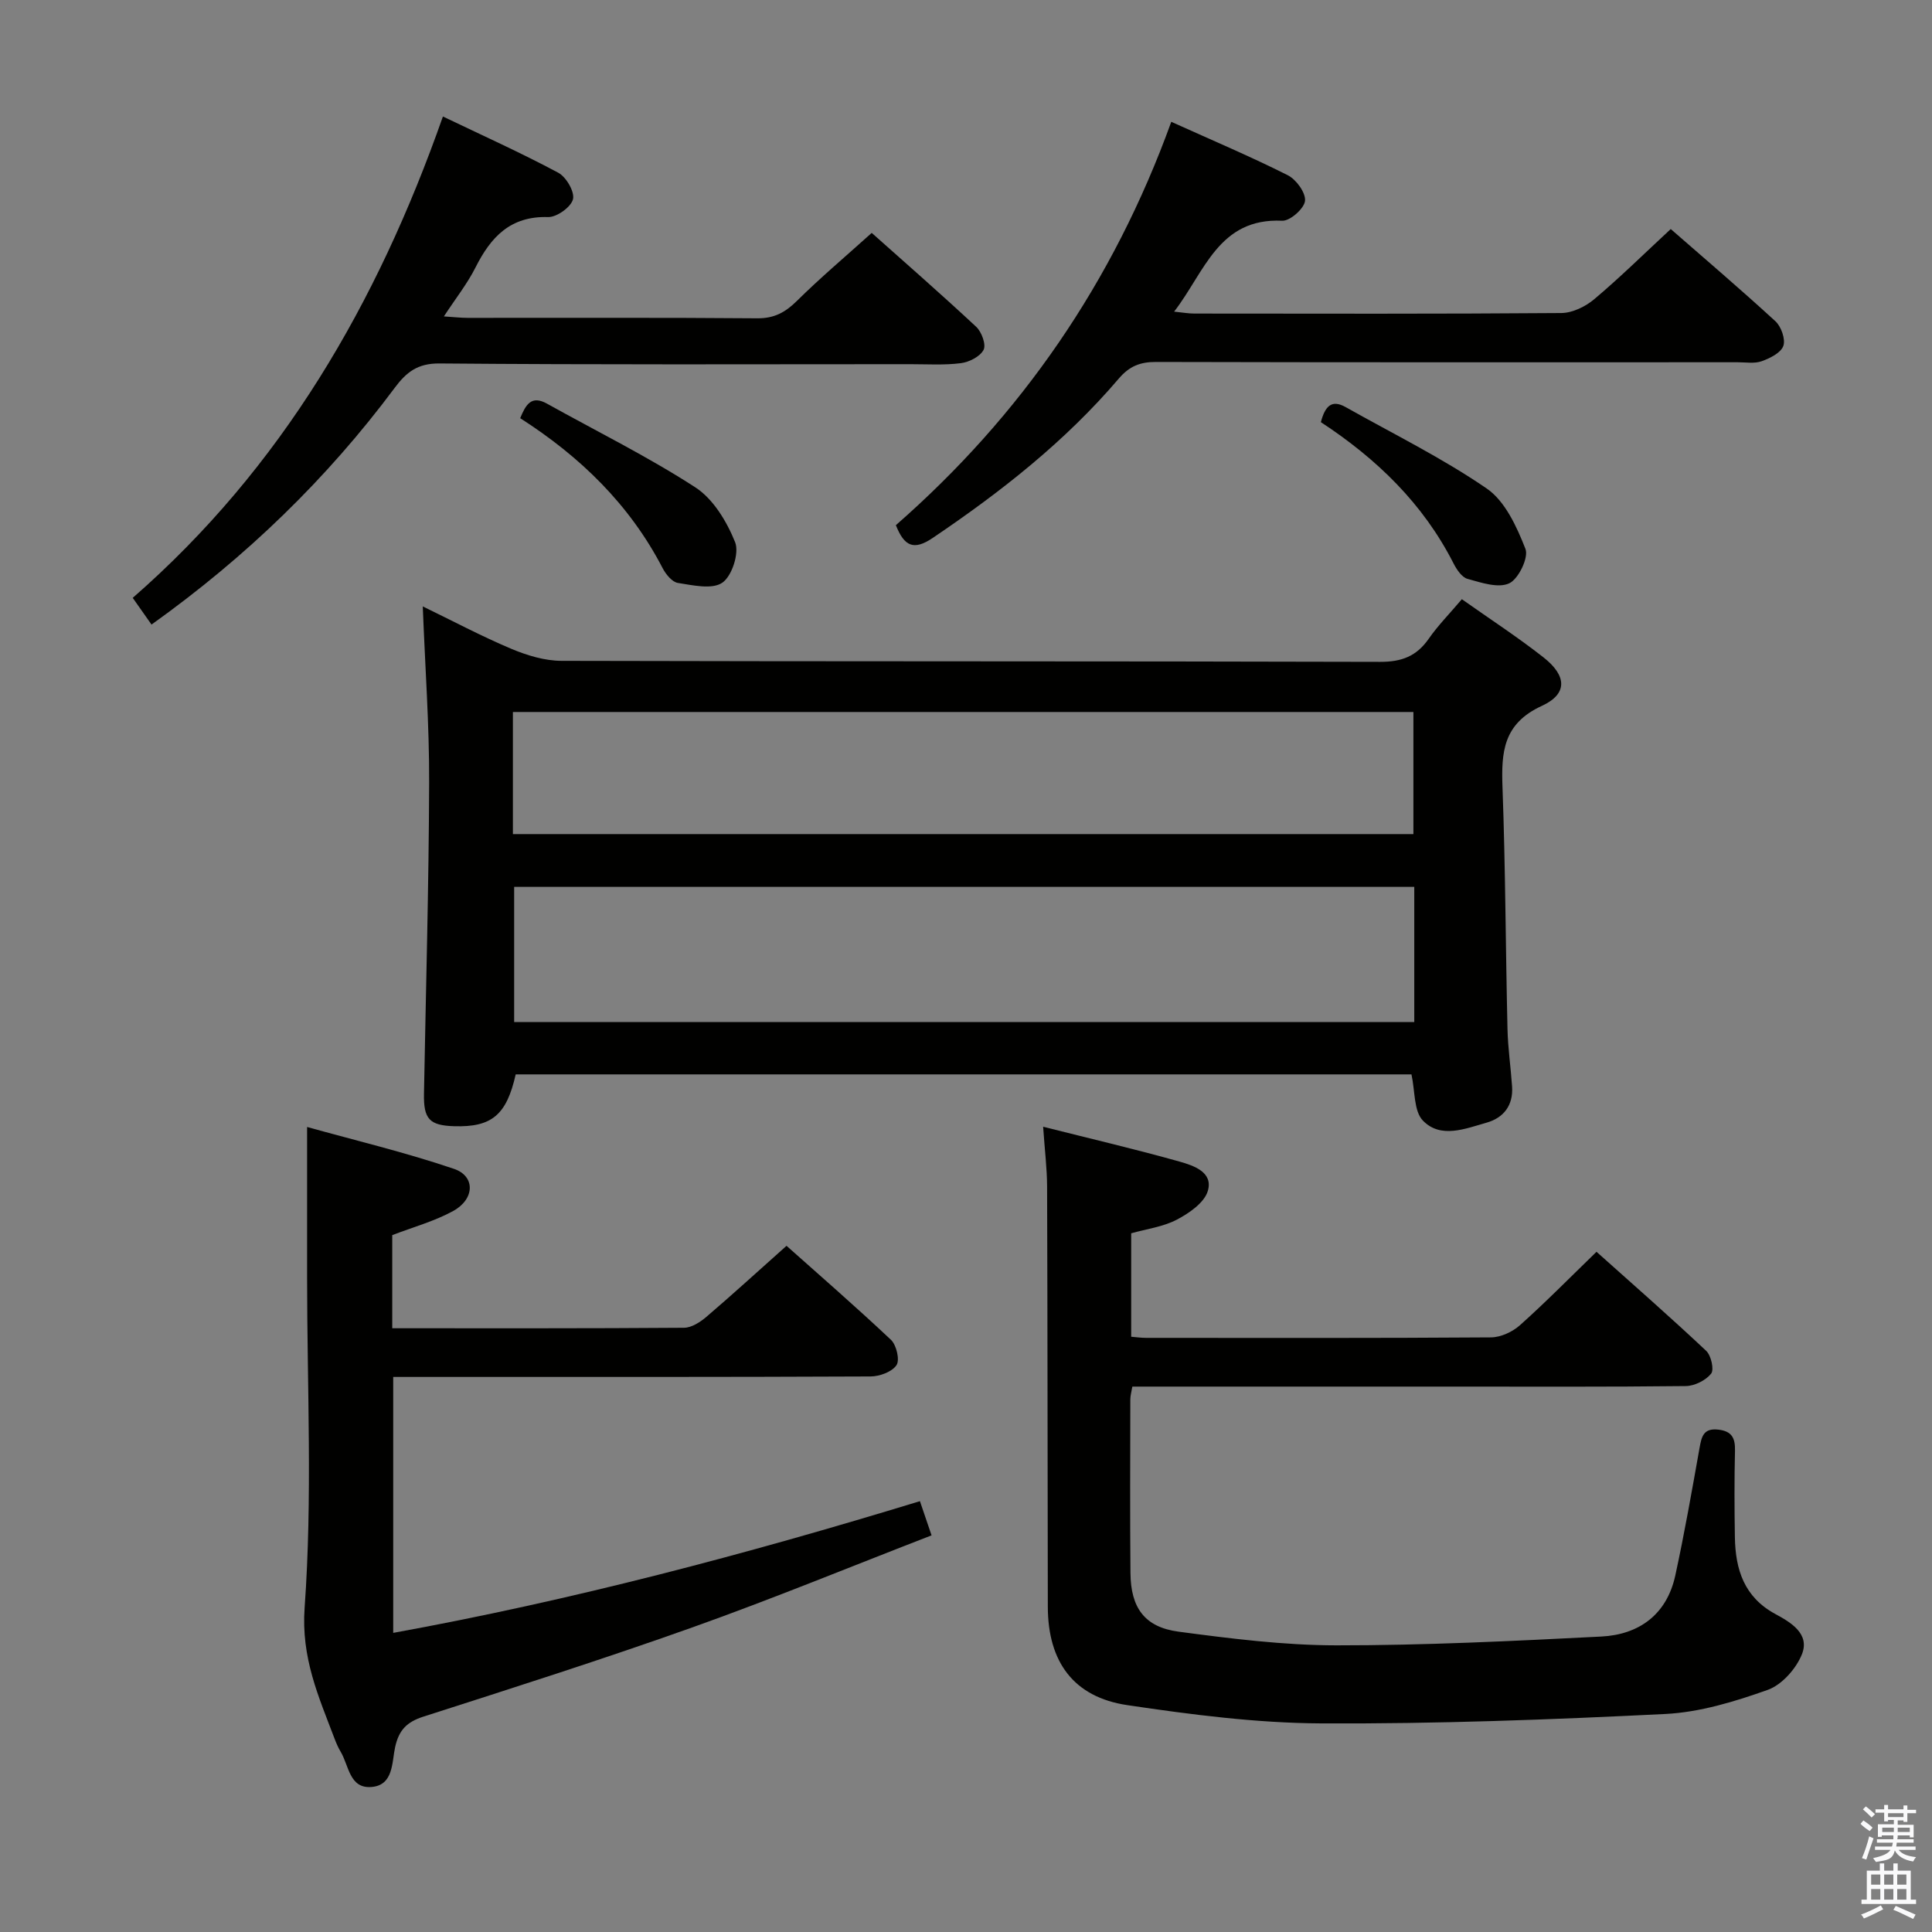<svg enable-background="new 0 0 400 400" viewBox="0 0 400 400" xmlns="http://www.w3.org/2000/svg"><rect x="0" y="0" width="400" height="400" fill="#808080" stroke="none"/><path d="m385.2 377.6.6-.7c.6.4 1.3.9 1.9 1.5l-.6.7c-.8-.5-1.4-1-1.9-1.5zm.3 7.1c.6-1.4 1.1-2.9 1.5-4.5.3.1.6.3.9.4-.5 1.4-1 2.9-1.5 4.4zm.2-10.1.6-.6c.7.5 1.3 1.1 1.9 1.6l-.7.7c-.6-.6-1.2-1.2-1.8-1.7zm8.4-.8h.8v.9h1.8v.7h-1.8v1.8h-.8v-.3h-1.2v.9h3.3v2.6h-.8v-.4h-2.5c0 .3 0 .6-.1.8h3.4v.7h-3.5c0 .3-.1.6-.1.8h4v.7h-3.5c.7.9 1.9 1.3 3.6 1.5-.2.2-.4.5-.6.9-1.9-.3-3.2-1.1-3.8-2.3-.5 2.1-1.8 2-3.9 2.4-.2-.3-.4-.5-.6-.8 1.9-.4 3.1-.9 3.6-1.7h-3.2v-.7h3.5c.1-.2.1-.5.2-.8h-3.3v-.7h3.4c0-.2 0-.5 0-.8h-2.4v.3h-.8v-2.6h3.3v-.9h-1.2v.3h-.8v-1.8h-1.8v-.7h1.8v-.9h.8v.9h3.2zm-4.4 5.5h2.4c0-.3 0-.6 0-.9h-2.4zm1.2-3.1h3.2v-.8h-3.2zm4.4 2.2h-2.4v.9h2.5v-.9z" fill="#fafafb"/><path d="m389.2 385.8h.9v1.5h1.9v-1.5h.9v1.5h2.7v6h1.1v.9h-11.3v-.9h1.1v-6h2.7zm.2 8.7.5.8c-1.2.6-2.5 1.3-4 1.9-.2-.3-.3-.6-.6-.8 1.6-.6 3-1.3 4.1-1.9zm-2-4.3h1.9v-2.1h-1.9zm0 3.1h1.9v-2.2h-1.9zm2.7-3.1h1.9v-2.1h-1.9zm0 3.1h1.9v-2.2h-1.9zm2.4 1.3c1.4.6 2.7 1.2 4.1 1.8l-.5.9c-1.5-.7-2.8-1.4-4.1-1.9zm2.2-6.5h-1.9v2.1h1.9zm-1.9 5.2h1.9v-2.2h-1.9z" fill="#fafafb"/><g fill="#010100"><path d="m302.66 124.06c5.82 4.11 11.55 7.84 16.9 12.04 4.84 3.8 5.06 7.57-.35 10.05-8.05 3.7-8.4 9.63-8.13 16.96.61 16.63.64 33.29 1.03 49.93.09 3.98.68 7.94.95 11.92.26 3.88-1.73 6.47-5.29 7.48-4.41 1.25-9.5 3.36-13.17-.43-1.91-1.97-1.61-6.09-2.37-9.57-61.63 0-123.56 0-185.46 0-1.9 8.42-4.96 10.97-12.76 10.73-5.11-.16-6.33-1.5-6.23-6.73.39-21.48 1-42.95 1.07-64.43.04-11.94-.84-23.88-1.32-36.46 6.16 2.99 12.12 6.16 18.31 8.77 3.26 1.37 6.92 2.49 10.41 2.5 56.5.15 113 .05 169.49.21 4.46.01 7.54-1.16 10.06-4.78 1.88-2.71 4.24-5.1 6.86-8.19zm-9.85 59.56c-62.54 0-124.52 0-186.36 0v27.99h186.36c0-9.52 0-18.65 0-27.99zm-186.62-10.93h186.44c0-8.7 0-17.08 0-25.28-62.36 0-124.35 0-186.44 0z"/><path d="m215.97 233.28c10 2.52 19.19 4.67 28.26 7.22 2.9.82 7.01 2.19 5.83 6.09-.73 2.43-3.85 4.58-6.4 5.92-2.84 1.49-6.25 1.93-9.46 2.83v21.42c1.13.09 2.08.23 3.03.23 23.82.01 47.64.07 71.46-.1 2.03-.01 4.45-1.14 6-2.52 5.32-4.75 10.33-9.85 15.85-15.2 7.51 6.72 15.24 13.48 22.71 20.51 1.02.96 1.68 3.89 1.02 4.72-1.11 1.39-3.41 2.54-5.23 2.57-16.16.19-32.31.11-48.47.11-20.16 0-40.31 0-60.47 0-1.81 0-3.62 0-5.66 0-.18 1.07-.41 1.84-.42 2.62-.02 11.99-.08 23.99.03 35.98.06 7.19 2.92 11.2 9.96 12.14 10.84 1.44 21.8 2.82 32.7 2.83 18.27.01 36.56-.89 54.81-1.82 7.85-.4 13.57-4.57 15.33-12.63 1.9-8.75 3.45-17.58 5.02-26.4.42-2.37.81-4.17 3.9-3.81 2.8.32 3.5 1.75 3.44 4.34-.14 5.99-.12 11.99-.02 17.99.12 6.64 1.91 12.33 8.35 15.83 3.14 1.7 7.22 4.06 5.54 8.32-1.19 3-4.15 6.35-7.09 7.4-6.81 2.42-14.03 4.63-21.18 4.99-23.75 1.18-47.54 2.07-71.3 1.95-13.38-.07-26.83-1.81-40.11-3.78-11.13-1.65-16.44-8.97-16.46-20.37-.06-28.98-.05-57.97-.15-86.95-.01-3.8-.49-7.57-.82-12.43z"/><path d="m81.21 275c20.47 0 40.44.05 60.41-.1 1.56-.01 3.35-1.17 4.63-2.26 5.44-4.65 10.73-9.49 16.59-14.71 6.44 5.74 14.17 12.45 21.62 19.46 1.14 1.08 1.87 4.18 1.15 5.25-.93 1.39-3.49 2.33-5.36 2.34-30.82.14-61.63.1-92.45.1-1.99 0-3.98 0-6.39 0v52.99c36.85-6.7 72.95-16.24 109.05-27.27.78 2.3 1.45 4.27 2.41 7.08-16.72 6.47-32.97 13.16-49.51 19.05-18.42 6.56-37.07 12.5-55.7 18.48-3.44 1.11-5.08 2.77-5.86 6.34-.68 3.12-.31 7.89-4.93 8.23-4.54.34-4.64-4.47-6.34-7.3-.51-.85-.91-1.78-1.26-2.7-3.31-8.74-6.95-16.72-6.2-27.15 1.64-22.7.51-45.61.51-68.43 0-9.95 0-19.9 0-31.07 10.01 2.79 20.37 5.26 30.41 8.67 4.46 1.51 4.31 6.25-.14 8.71-3.87 2.13-8.25 3.32-12.64 5.01z"/><path d="m242.5 25.22c8.48 3.83 16.43 7.19 24.12 11.06 1.75.88 3.75 3.64 3.57 5.31-.17 1.59-3.1 4.18-4.71 4.11-13.19-.62-16.03 10.57-22.39 18.82 1.76.18 2.98.4 4.2.4 25.32.02 50.65.09 75.97-.11 2.31-.02 5.01-1.34 6.83-2.88 5.33-4.49 10.31-9.4 15.82-14.51 6.8 5.94 14.36 12.38 21.67 19.09 1.2 1.1 2.13 3.74 1.64 5.11-.51 1.44-2.77 2.55-4.49 3.17-1.49.53-3.29.21-4.96.21-40.15.01-80.31.04-120.46-.06-3.27-.01-5.5.89-7.66 3.42-11.1 13.03-24.42 23.48-38.55 33.02-3.89 2.63-5.87 1.78-7.62-2.65 25.89-22.66 45-50.26 57.02-83.51z"/><path d="m31.37 129.31c-1.37-1.95-2.5-3.55-3.89-5.53 30.83-26.91 50.6-60.89 64.22-99.66 8.18 3.92 16.17 7.52 23.88 11.64 1.65.88 3.43 3.95 3.05 5.49-.4 1.62-3.36 3.74-5.14 3.69-7.83-.24-11.87 4.13-15.04 10.43-1.69 3.36-4.08 6.37-6.55 10.14 2.1.13 3.5.3 4.91.3 19.99.02 39.99-.08 59.98.09 3.51.03 5.8-1.23 8.21-3.61 4.83-4.78 10.04-9.17 15.48-14.07 6.62 5.9 14.24 12.55 21.64 19.45 1.12 1.05 2.08 3.69 1.52 4.76-.73 1.4-2.98 2.54-4.7 2.76-3.44.44-6.98.21-10.48.21-32.49.01-64.98.13-97.47-.15-4.57-.04-6.88 1.84-9.28 5.06-14.03 18.83-30.71 34.97-50.34 49z"/><path d="m107.7 86.58c1.15-2.78 2.29-4.83 5.56-3 10.27 5.72 20.86 10.95 30.7 17.32 3.72 2.41 6.53 7.1 8.24 11.36.89 2.23-.65 7.01-2.65 8.38-2.12 1.46-6.12.53-9.2.05-1.19-.18-2.49-1.78-3.15-3.04-6.83-13.19-17.1-23.13-29.5-31.07z"/><path d="m273.47 87.4c.87-3.3 2.22-4.75 5.12-3.12 9.81 5.53 19.98 10.52 29.23 16.87 3.81 2.62 6.22 7.93 8.01 12.5.7 1.79-1.44 6.22-3.36 7.12-2.27 1.06-5.8-.13-8.63-.92-1.2-.33-2.28-1.97-2.93-3.26-6.29-12.33-15.85-21.59-27.44-29.19z"/></g></svg>